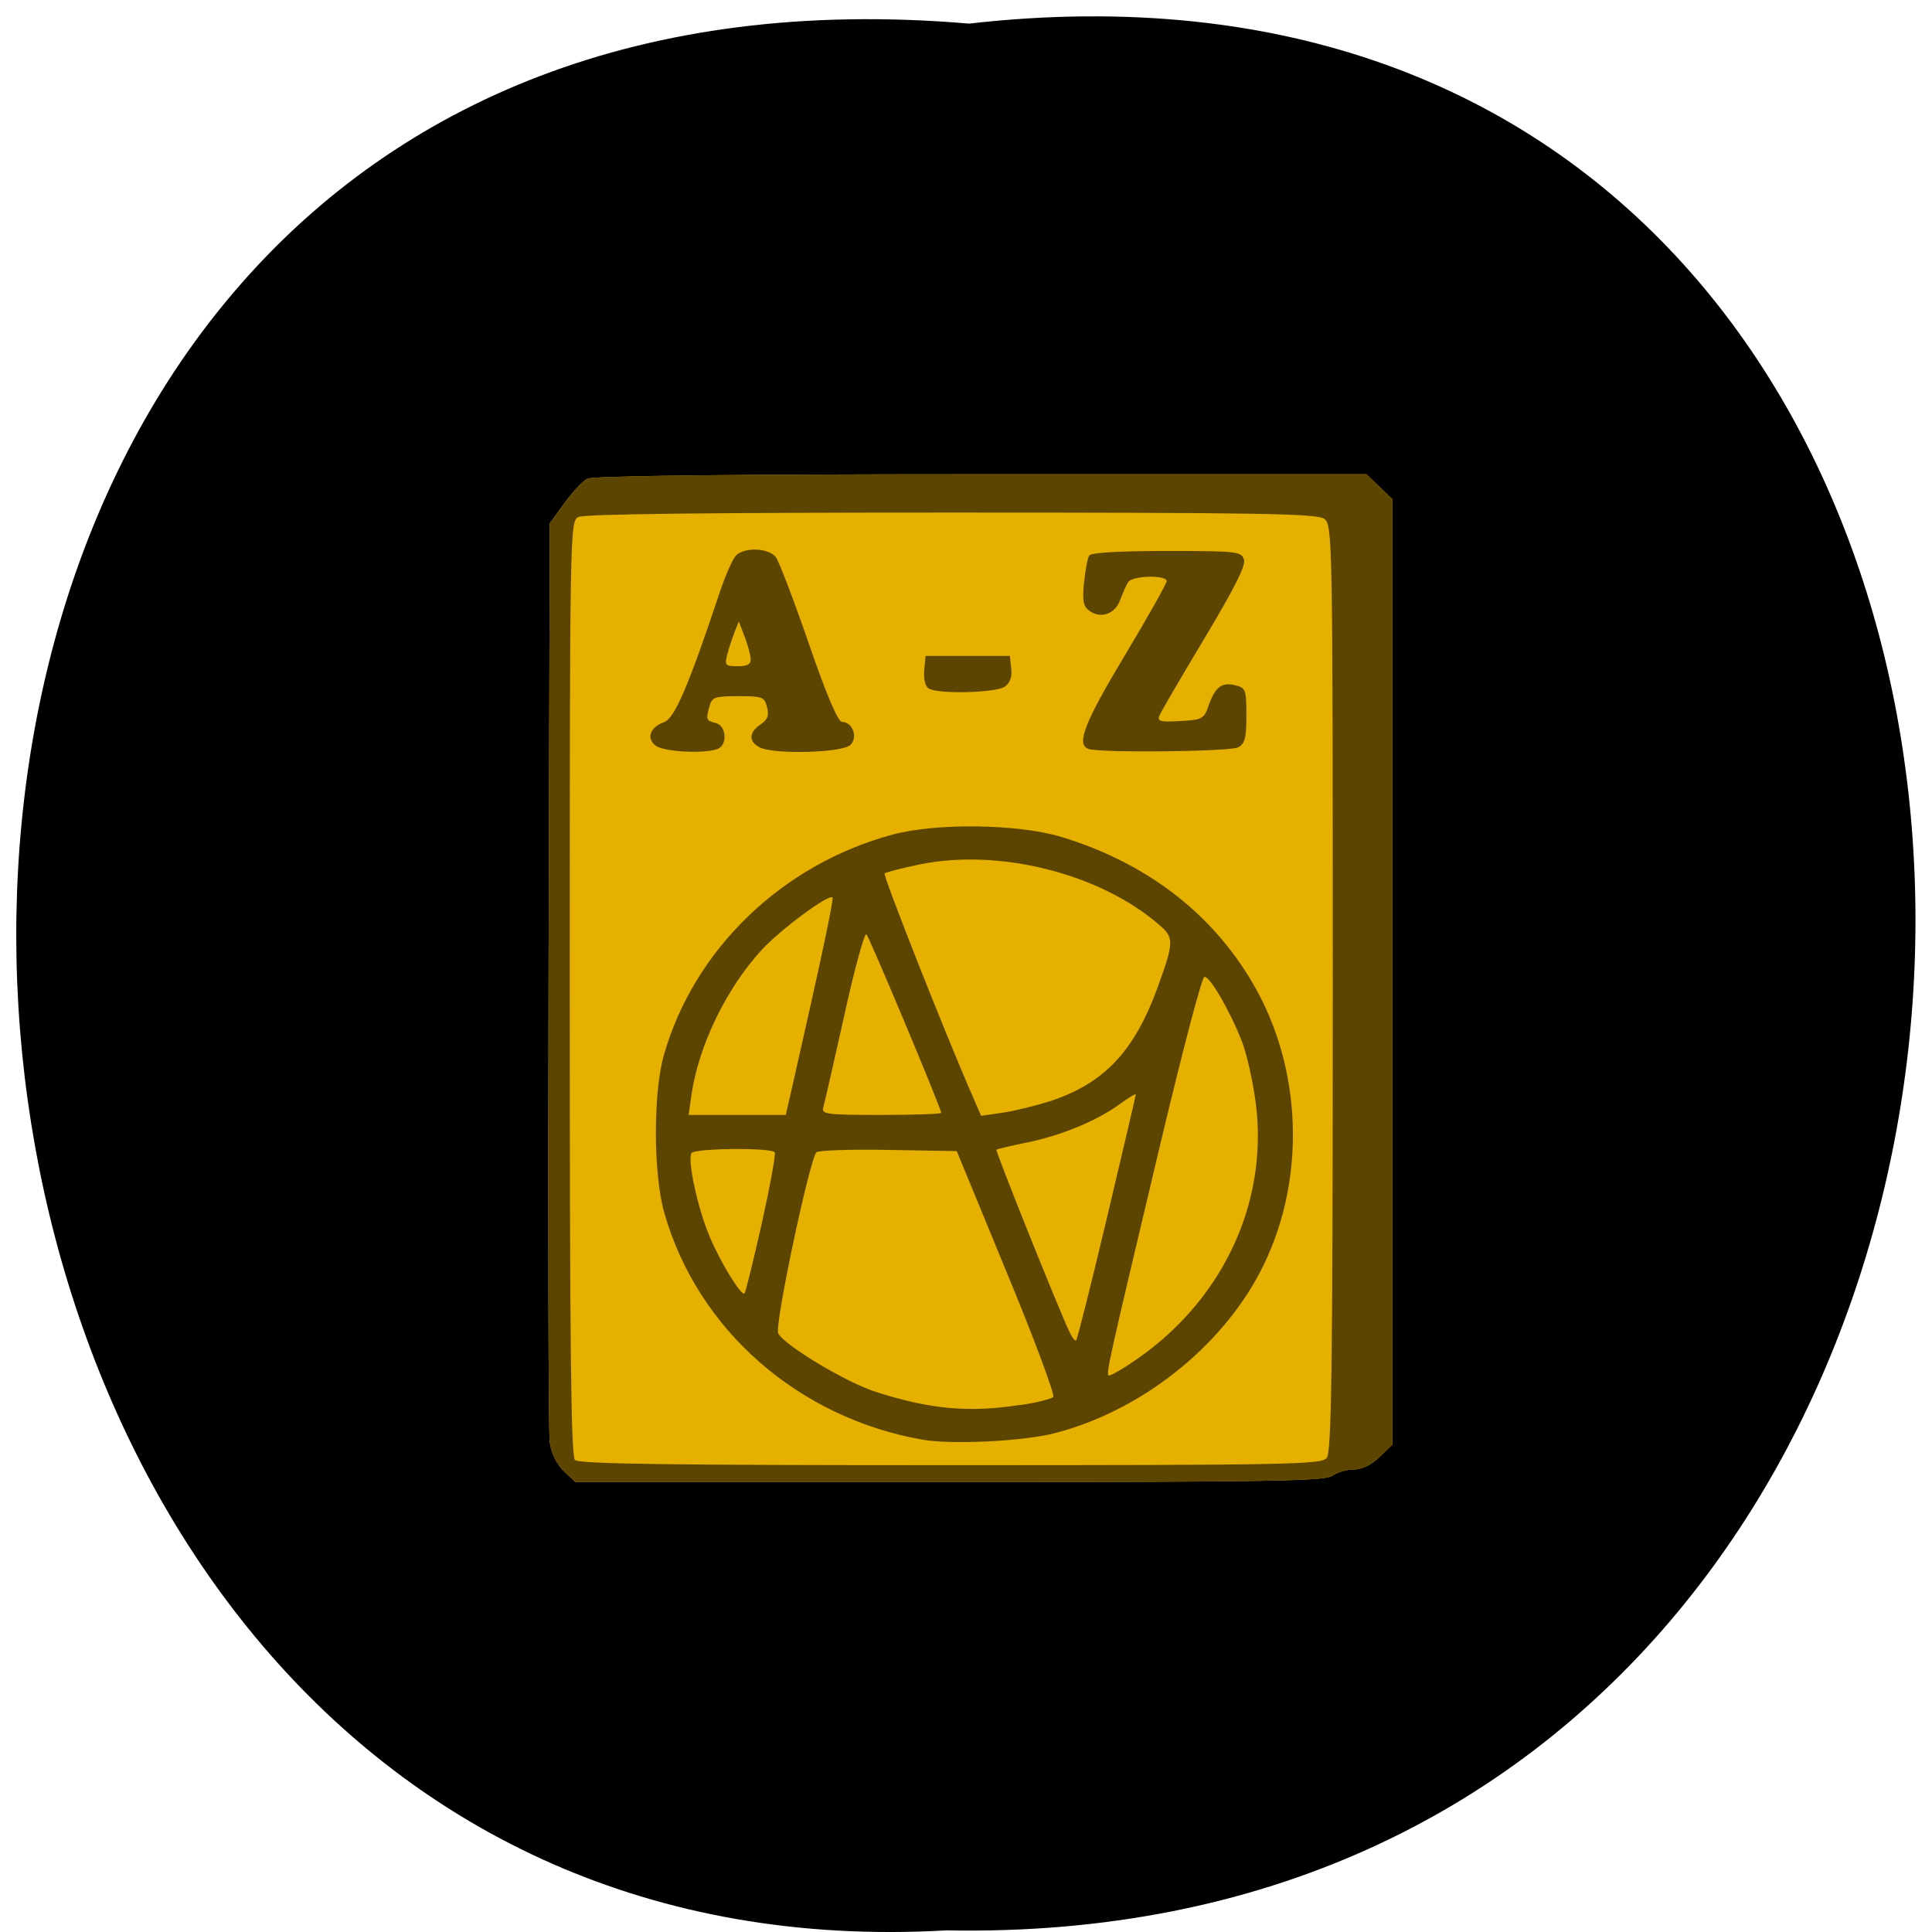 <svg xmlns="http://www.w3.org/2000/svg" viewBox="0 0 32 32"><path d="m 16.05 0.391 c 21.11 -2.402 20.816 31.992 -0.375 31.582 c -19.707 1.133 -21.488 -33.453 0.375 -31.582"/><path d="m 9.34 24.367 c -0.117 -0.109 -0.207 -0.293 -0.234 -0.477 c -0.023 -0.16 -0.031 -3.652 -0.02 -7.758 l 0.02 -7.465 l 0.242 -0.332 c 0.133 -0.184 0.305 -0.367 0.379 -0.406 c 0.094 -0.047 2.344 -0.074 6.523 -0.074 h 6.383 l 0.43 0.414 v 15.656 l -0.215 0.207 c -0.137 0.133 -0.289 0.207 -0.426 0.207 c -0.117 0 -0.277 0.047 -0.355 0.105 c -0.121 0.086 -1 0.102 -6.34 0.105 h -6.195" fill="#e6b000"/><path d="m 9.34 24.367 c -0.117 -0.109 -0.207 -0.293 -0.234 -0.477 c -0.023 -0.16 -0.031 -3.652 -0.02 -7.758 l 0.02 -7.465 l 0.242 -0.332 c 0.133 -0.184 0.305 -0.367 0.379 -0.406 c 0.094 -0.047 2.344 -0.074 6.523 -0.074 h 6.383 l 0.43 0.414 v 15.656 l -0.215 0.207 c -0.137 0.133 -0.289 0.207 -0.426 0.207 c -0.117 0 -0.277 0.047 -0.355 0.105 c -0.121 0.086 -1 0.102 -6.34 0.105 h -6.195 m 12.441 -0.398 c 0.082 -0.098 0.102 -1.391 0.102 -7.789 c 0 -7.512 -0.004 -7.672 -0.145 -7.77 c -0.121 -0.086 -1.082 -0.102 -6.176 -0.102 c -4.02 0 -6.082 0.023 -6.176 0.074 c -0.137 0.07 -0.141 0.234 -0.141 7.805 c 0 5.914 0.02 7.746 0.086 7.813 c 0.066 0.066 1.547 0.086 6.219 0.086 c 5.613 0 6.137 -0.012 6.23 -0.117 m -6.691 -0.305 c -2.063 -0.363 -3.727 -1.824 -4.277 -3.754 c -0.184 -0.637 -0.188 -1.988 -0.008 -2.617 c 0.5 -1.754 1.961 -3.16 3.789 -3.652 c 0.727 -0.195 2.066 -0.176 2.781 0.035 c 1.461 0.441 2.582 1.32 3.258 2.559 c 0.77 1.418 0.789 3.234 0.047 4.652 c -0.664 1.27 -2 2.313 -3.414 2.672 c -0.527 0.133 -1.695 0.188 -2.176 0.105 m 1.625 -0.574 c 0.266 -0.039 0.504 -0.102 0.539 -0.133 c 0.031 -0.031 -0.313 -0.961 -0.77 -2.063 l -0.828 -2.01 l -1.133 -0.02 c -0.621 -0.012 -1.156 0.008 -1.191 0.039 c -0.113 0.113 -0.699 2.875 -0.633 3 c 0.105 0.199 1.125 0.813 1.617 0.969 c 0.898 0.289 1.547 0.348 2.398 0.215 m 1.805 -0.676 c 1.504 -0.98 2.305 -2.633 2.09 -4.32 c -0.047 -0.355 -0.148 -0.816 -0.23 -1.023 c -0.203 -0.52 -0.535 -1.086 -0.621 -1.07 c -0.043 0.004 -0.359 1.215 -0.711 2.688 c -0.891 3.75 -0.93 3.914 -0.867 3.914 c 0.031 0 0.184 -0.086 0.34 -0.188 m -0.375 -2.43 c 0.262 -1.105 0.477 -2.023 0.477 -2.039 c 0 -0.016 -0.117 0.055 -0.258 0.156 c -0.371 0.277 -0.977 0.527 -1.539 0.641 c -0.27 0.055 -0.5 0.109 -0.512 0.121 c -0.02 0.02 1.012 2.598 1.211 3.02 c 0.043 0.094 0.094 0.156 0.109 0.137 c 0.02 -0.016 0.25 -0.934 0.512 -2.035 m -5.719 0.102 c 0.137 -0.617 0.234 -1.148 0.215 -1.18 c -0.051 -0.082 -1.328 -0.07 -1.379 0.012 c -0.07 0.113 0.102 0.914 0.301 1.383 c 0.18 0.43 0.527 0.992 0.578 0.941 c 0.016 -0.016 0.145 -0.535 0.285 -1.156 m 0.516 -2.316 c 0.473 -2.078 0.68 -3.063 0.656 -3.086 c -0.063 -0.063 -0.863 0.531 -1.176 0.871 c -0.586 0.641 -1.039 1.578 -1.16 2.395 l -0.047 0.336 h 1.609 m 2.574 -0.035 c 0 -0.074 -1.188 -2.906 -1.238 -2.957 c -0.031 -0.031 -0.199 0.574 -0.367 1.344 c -0.172 0.77 -0.328 1.457 -0.348 1.523 c -0.031 0.113 0.047 0.125 0.961 0.125 c 0.543 0 0.992 -0.016 0.992 -0.035 m 1.789 -0.188 c 0.91 -0.297 1.414 -0.828 1.805 -1.914 c 0.262 -0.727 0.266 -0.801 0.012 -1.016 c -0.98 -0.848 -2.648 -1.266 -3.965 -0.996 c -0.297 0.063 -0.559 0.129 -0.578 0.148 c -0.031 0.031 1.02 2.699 1.465 3.707 l 0.133 0.309 l 0.348 -0.051 c 0.191 -0.027 0.543 -0.113 0.781 -0.188 m -6.512 -5.887 c -0.168 -0.121 -0.105 -0.309 0.133 -0.395 c 0.176 -0.066 0.402 -0.594 0.926 -2.164 c 0.09 -0.27 0.211 -0.539 0.262 -0.594 c 0.141 -0.145 0.547 -0.129 0.664 0.027 c 0.051 0.07 0.297 0.711 0.543 1.426 c 0.293 0.848 0.484 1.301 0.551 1.301 c 0.176 0 0.27 0.258 0.137 0.383 c -0.137 0.129 -1.266 0.16 -1.5 0.039 c -0.188 -0.098 -0.18 -0.246 0.012 -0.379 c 0.121 -0.082 0.145 -0.148 0.109 -0.289 c -0.043 -0.168 -0.074 -0.18 -0.477 -0.18 c -0.383 0 -0.434 0.016 -0.473 0.16 c -0.066 0.23 -0.059 0.242 0.102 0.285 c 0.176 0.043 0.199 0.367 0.027 0.43 c -0.211 0.082 -0.879 0.047 -1.016 -0.051 m 1.566 -1.445 c -0.004 -0.066 -0.047 -0.234 -0.102 -0.371 l -0.094 -0.246 l -0.07 0.176 c -0.039 0.098 -0.094 0.266 -0.121 0.371 c -0.047 0.18 -0.031 0.195 0.172 0.195 c 0.164 0 0.219 -0.031 0.215 -0.125 m 5.59 1.492 c -0.199 -0.078 -0.059 -0.434 0.605 -1.543 c 0.383 -0.637 0.695 -1.191 0.695 -1.234 c 0 -0.105 -0.563 -0.094 -0.637 0.016 c -0.031 0.047 -0.09 0.184 -0.133 0.297 c -0.082 0.238 -0.336 0.32 -0.523 0.168 c -0.09 -0.07 -0.105 -0.176 -0.074 -0.461 c 0.02 -0.207 0.059 -0.406 0.086 -0.445 c 0.027 -0.047 0.516 -0.074 1.281 -0.074 c 1.168 0 1.238 0.008 1.281 0.141 c 0.035 0.098 -0.16 0.48 -0.656 1.309 c -0.387 0.645 -0.723 1.219 -0.746 1.281 c -0.035 0.09 0.02 0.105 0.344 0.086 c 0.363 -0.02 0.395 -0.035 0.469 -0.246 c 0.109 -0.316 0.219 -0.402 0.441 -0.348 c 0.176 0.043 0.188 0.07 0.188 0.5 c 0 0.379 -0.023 0.469 -0.141 0.531 c -0.145 0.07 -2.301 0.094 -2.48 0.023 m -2.641 -1 c -0.059 -0.035 -0.086 -0.156 -0.074 -0.301 l 0.023 -0.238 h 1.395 l 0.023 0.207 c 0.016 0.141 -0.02 0.242 -0.105 0.301 c -0.145 0.105 -1.105 0.129 -1.262 0.031" fill="#5c4500"/></svg>